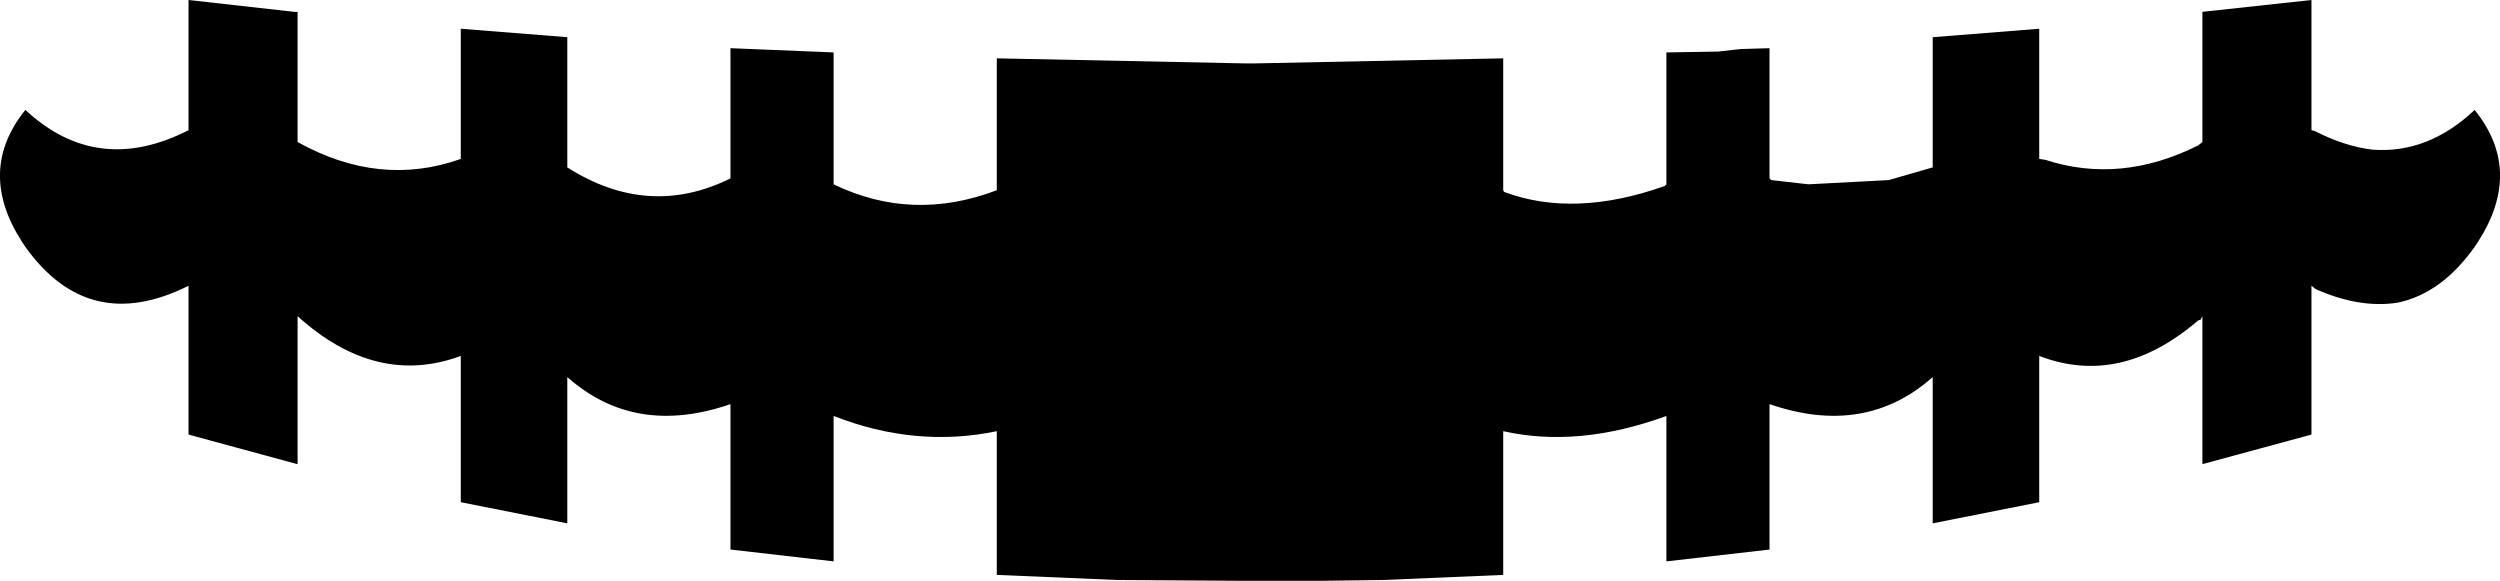 <?xml version="1.0" encoding="UTF-8" standalone="no"?>
<svg xmlns:xlink="http://www.w3.org/1999/xlink" height="34.35px" width="147.85px" xmlns="http://www.w3.org/2000/svg">
  <g transform="matrix(1.0, 0.0, 0.0, 1.0, -326.0, -326.6)">
    <path d="M384.95 330.05 L399.65 330.35 400.2 330.35 414.9 330.05 414.9 337.85 414.95 337.95 Q419.1 339.5 424.45 337.6 L424.55 337.5 424.55 329.7 427.6 329.65 428.95 329.5 430.65 329.45 430.65 337.15 430.75 337.25 432.95 337.5 437.7 337.25 440.3 336.5 440.3 328.8 446.6 328.3 446.6 336.0 446.95 336.05 Q451.4 337.5 456.0 335.2 L456.25 335.0 456.25 327.3 462.7 326.6 462.7 334.3 462.9 334.35 Q464.65 335.25 466.3 335.45 469.6 335.7 472.35 333.1 475.25 336.7 472.55 340.9 L472.35 341.2 Q470.4 343.95 467.8 344.5 465.55 344.85 462.95 343.7 L462.7 343.5 462.7 352.3 456.25 354.05 456.25 345.3 456.15 345.5 456.0 345.55 Q451.4 349.5 446.6 347.65 L446.6 356.3 440.3 357.55 440.3 348.9 Q436.3 352.45 430.65 350.5 L430.65 359.1 424.55 359.8 424.55 351.2 Q419.35 353.1 414.9 352.1 L414.9 360.6 407.8 360.9 404.05 360.95 400.2 360.95 399.65 360.95 392.05 360.9 384.95 360.6 384.95 352.1 Q380.15 353.1 375.3 351.2 L375.3 359.8 369.2 359.1 369.2 350.5 Q363.55 352.45 359.55 348.9 L359.55 357.55 353.25 356.3 353.25 347.65 Q348.25 349.5 343.6 345.3 L343.6 354.05 343.4 354.0 337.15 352.3 337.15 343.5 Q331.25 346.45 327.5 341.2 L327.3 340.9 Q324.6 336.7 327.5 333.1 331.75 337.05 337.15 334.3 L337.15 326.6 343.4 327.3 343.6 327.3 343.6 335.0 Q348.45 337.7 353.25 336.0 L353.25 328.3 359.55 328.8 359.55 336.5 Q364.35 339.55 369.2 337.15 L369.2 329.45 375.3 329.7 375.3 337.5 Q379.95 339.75 384.95 337.85 L384.95 330.05" fill="#000000" fill-rule="evenodd" stroke="none"/>
  </g>
</svg>
